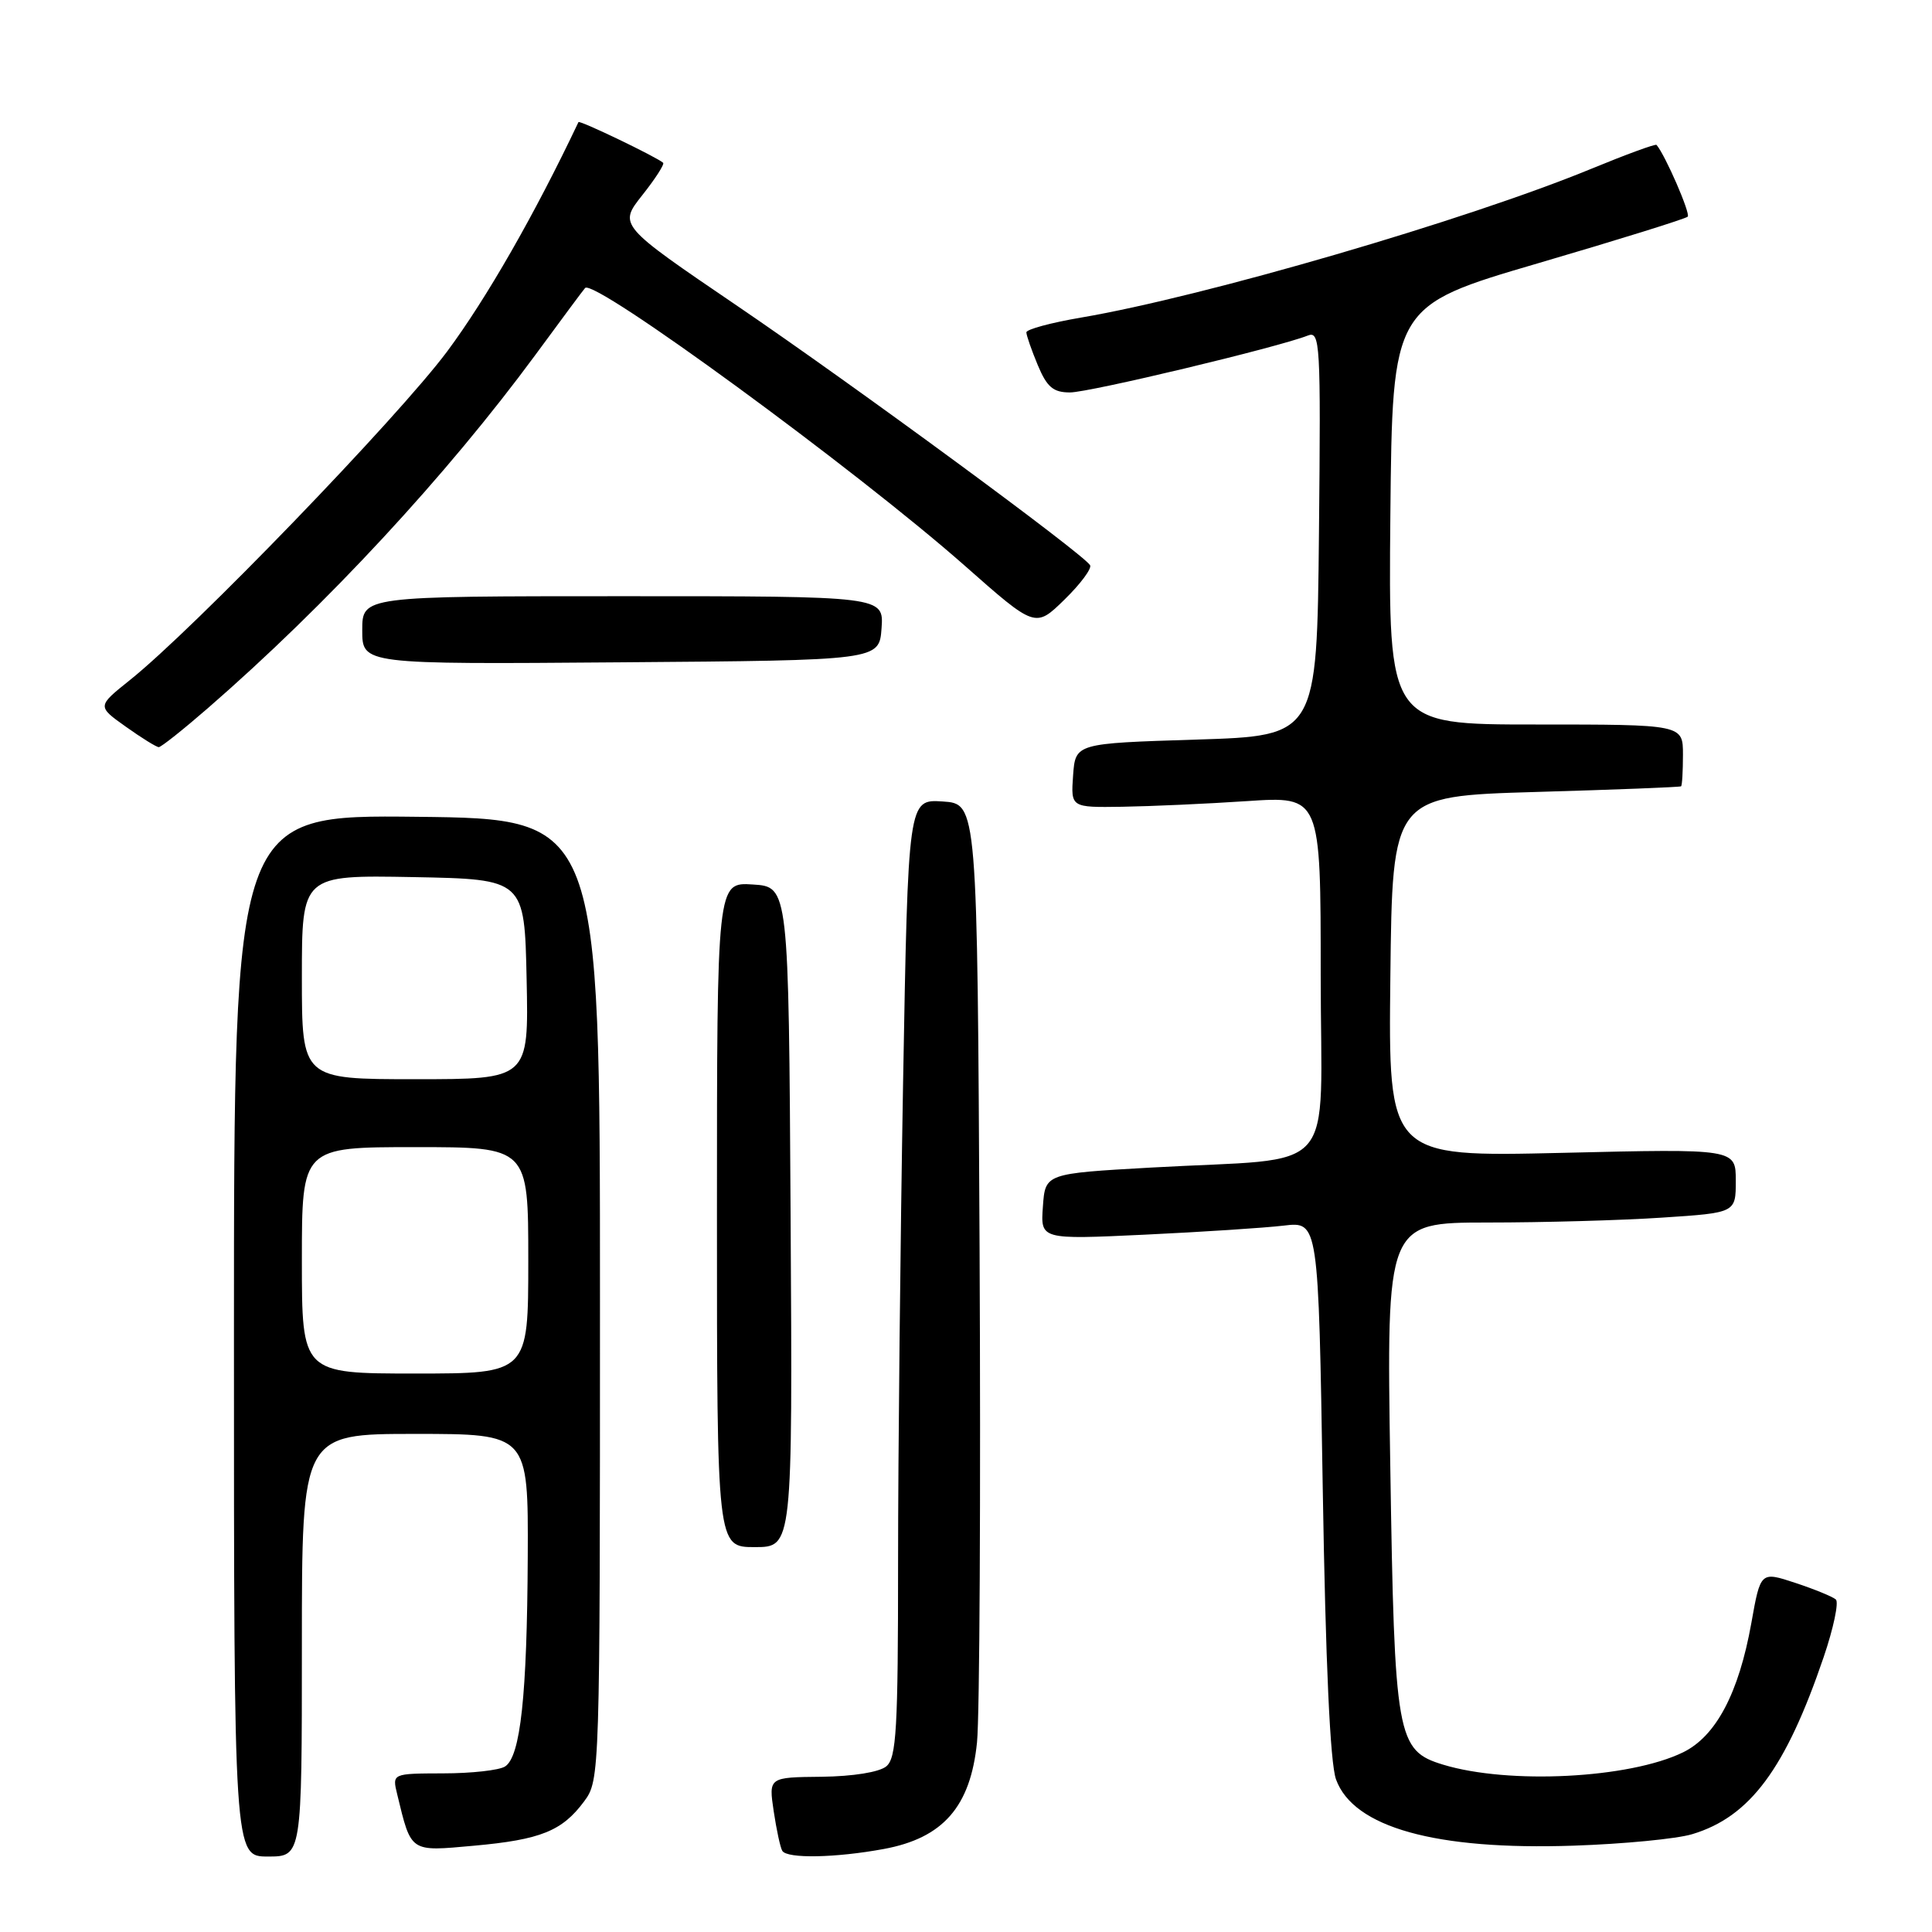 <?xml version="1.0" encoding="UTF-8" standalone="no"?>
<!DOCTYPE svg PUBLIC "-//W3C//DTD SVG 1.1//EN" "http://www.w3.org/Graphics/SVG/1.1/DTD/svg11.dtd" >
<svg xmlns="http://www.w3.org/2000/svg" xmlns:xlink="http://www.w3.org/1999/xlink" version="1.1" viewBox="0 0 256 256">
 <g >
 <path fill="currentColor"
d=" M 40.00 218.00 C 40.00 190.00 40.00 190.00 55.00 190.00 C 70.00 190.00 70.00 190.00 69.93 206.25 C 69.84 224.70 68.97 232.77 66.92 234.07 C 66.14 234.57 62.45 234.98 58.73 234.98 C 51.96 235.00 51.96 235.00 52.63 237.75 C 54.51 245.51 54.26 245.34 62.77 244.57 C 71.65 243.77 74.49 242.62 77.41 238.68 C 79.48 235.88 79.50 235.20 79.50 172.18 C 79.50 108.50 79.50 108.50 55.25 108.23 C 31.00 107.96 31.00 107.96 31.00 176.98 C 31.00 246.00 31.00 246.00 35.50 246.00 C 40.00 246.00 40.00 246.00 40.00 218.00 Z  M 117.11 245.00 C 124.97 243.55 128.60 239.39 129.46 230.86 C 129.81 227.36 129.96 197.95 129.80 165.50 C 129.50 106.50 129.50 106.50 124.91 106.20 C 120.33 105.90 120.33 105.90 119.66 143.62 C 119.30 164.36 119.00 192.90 119.00 207.04 C 119.00 229.14 118.78 232.94 117.44 234.05 C 116.51 234.82 113.03 235.38 108.86 235.43 C 101.85 235.50 101.85 235.50 102.52 240.00 C 102.89 242.47 103.40 244.84 103.66 245.25 C 104.30 246.30 110.73 246.18 117.11 245.00 Z  M 224.22 243.04 C 231.89 240.74 236.61 234.37 241.65 219.56 C 242.95 215.74 243.67 212.31 243.26 211.94 C 242.84 211.57 240.43 210.58 237.89 209.74 C 233.28 208.22 233.28 208.22 232.06 215.07 C 230.40 224.35 227.37 230.08 223.00 232.20 C 215.88 235.66 199.94 236.47 191.23 233.83 C 185.07 231.95 184.78 230.32 184.22 194.28 C 183.71 162.00 183.71 162.00 197.11 161.99 C 204.47 161.99 214.89 161.70 220.25 161.34 C 230.00 160.70 230.00 160.70 230.00 156.46 C 230.00 152.21 230.00 152.21 206.98 152.76 C 183.96 153.30 183.96 153.30 184.23 129.40 C 184.50 105.50 184.50 105.50 203.50 104.94 C 213.95 104.64 222.61 104.30 222.75 104.19 C 222.89 104.09 223.00 102.20 223.00 100.00 C 223.00 96.00 223.00 96.00 203.48 96.00 C 183.97 96.00 183.97 96.00 184.23 68.27 C 184.50 40.54 184.50 40.54 203.81 34.88 C 214.43 31.77 223.35 28.99 223.63 28.71 C 224.03 28.30 220.65 20.54 219.50 19.20 C 219.36 19.04 215.48 20.46 210.87 22.36 C 194.38 29.15 159.55 39.31 143.25 42.08 C 139.26 42.76 136.00 43.64 136.00 44.04 C 136.00 44.43 136.68 46.39 137.51 48.38 C 138.73 51.30 139.56 52.00 141.78 52.00 C 144.35 52.00 169.34 46.02 173.27 44.47 C 174.93 43.81 175.02 45.30 174.77 70.64 C 174.50 97.50 174.50 97.50 158.50 98.00 C 142.50 98.50 142.50 98.50 142.19 102.75 C 141.89 107.00 141.89 107.00 148.69 106.90 C 152.44 106.84 159.89 106.51 165.25 106.15 C 175.00 105.50 175.00 105.50 175.00 129.19 C 175.00 156.44 177.79 153.28 152.50 154.71 C 138.50 155.50 138.50 155.50 138.19 159.87 C 137.87 164.25 137.87 164.25 151.69 163.60 C 159.28 163.24 167.57 162.70 170.10 162.40 C 174.70 161.85 174.70 161.85 175.27 197.18 C 175.65 220.46 176.25 233.62 177.03 235.78 C 179.33 242.14 190.23 245.18 208.50 244.56 C 215.10 244.34 222.17 243.66 224.22 243.04 Z  M 104.76 161.25 C 104.50 117.50 104.50 117.50 99.75 117.20 C 95.00 116.89 95.00 116.89 95.00 160.95 C 95.00 205.00 95.00 205.00 100.01 205.00 C 105.02 205.00 105.02 205.00 104.76 161.25 Z  M 27.55 93.83 C 43.26 80.18 59.19 62.99 70.96 47.00 C 74.39 42.33 77.35 38.34 77.53 38.16 C 78.74 36.86 113.42 62.24 127.85 74.97 C 137.19 83.22 137.19 83.22 141.05 79.45 C 143.18 77.37 144.70 75.32 144.44 74.89 C 143.48 73.34 113.14 51.04 97.73 40.56 C 81.96 29.84 81.96 29.84 85.10 25.87 C 86.83 23.69 88.07 21.76 87.87 21.57 C 87.02 20.81 76.79 15.89 76.65 16.18 C 70.83 28.45 64.46 39.56 59.25 46.57 C 52.70 55.35 25.64 83.39 17.18 90.14 C 12.87 93.59 12.87 93.59 16.67 96.29 C 18.76 97.78 20.73 99.00 21.04 99.00 C 21.35 99.00 24.28 96.67 27.55 93.83 Z  M 116.81 83.25 C 117.11 79.00 117.11 79.00 82.56 79.00 C 48.00 79.00 48.00 79.00 48.00 83.51 C 48.00 88.03 48.00 88.03 82.25 87.76 C 116.50 87.50 116.50 87.50 116.81 83.25 Z  M 40.00 167.00 C 40.00 152.00 40.00 152.00 55.00 152.00 C 70.00 152.00 70.00 152.00 70.00 167.00 C 70.00 182.00 70.00 182.00 55.00 182.00 C 40.00 182.00 40.00 182.00 40.00 167.00 Z  M 40.00 129.47 C 40.00 115.95 40.00 115.95 54.75 116.22 C 69.50 116.50 69.50 116.50 69.78 129.75 C 70.06 143.00 70.06 143.00 55.03 143.00 C 40.00 143.00 40.00 143.00 40.00 129.47 Z "/>
</g>
</svg>